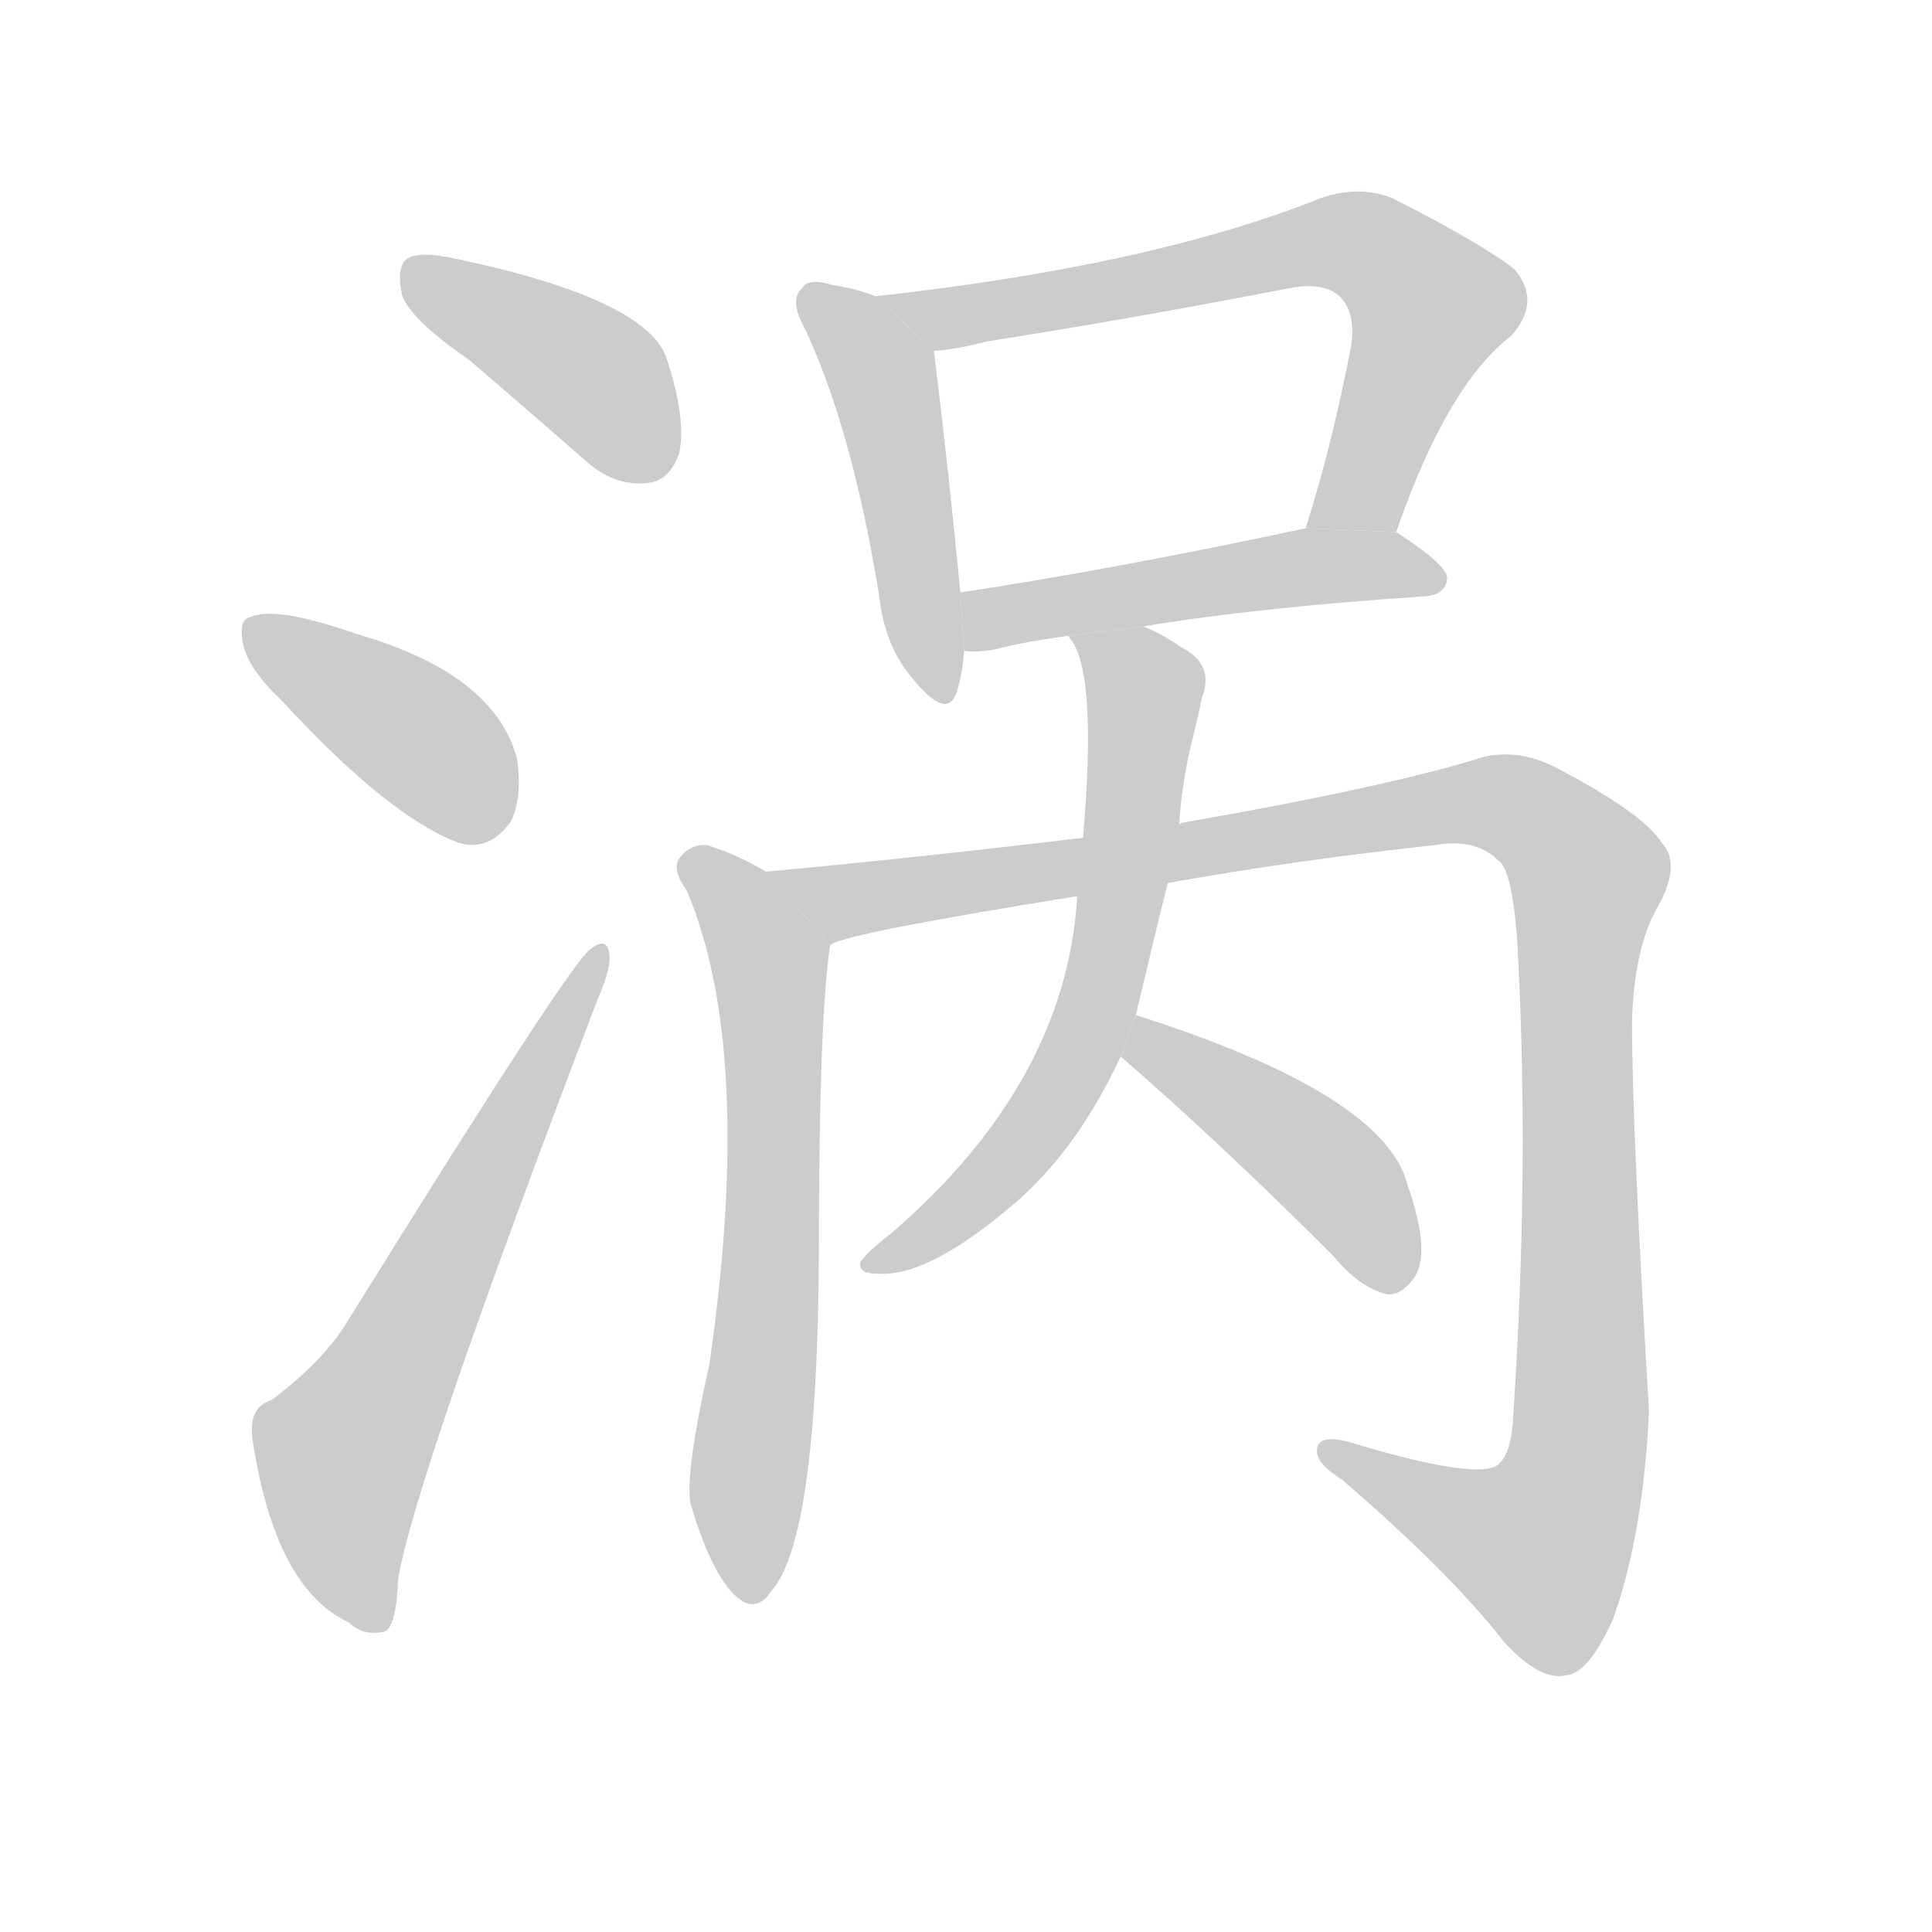 <!--
AnimCJK 2016-2017 Copyright Francois Mizessyn, http://gooo.free.fr/animCJK/
Derived from:
    MakeMeAHanzi project - https://github.com/skishore/makemeahanzi
    Arphic PL KaitiM GB - https://apps.ubuntu.com/cat/applications/precise/fonts-arphic-gkai00mp/
    Arphic PL UKai - https://apps.ubuntu.com/cat/applications/fonts-arphic-ukai/
You can redistribute and/or modify this file under the terms of the Arphic Public License
as published by Arphic Technology Co., Ltd.
You should have received a copy of this license (the directory "APL") along with this file;
if not, see http://ftp.gnu.org/non-gnu/chinese-fonts-truetype/LICENSE.
-->
<svg id="z28065" class="acjk" version="1.1" viewBox="0 0 1024 1024" xmlns="http://www.w3.org/2000/svg" xmlns:xlink="http://www.w3.org/1999/xlink">
<style>
<![CDATA[
@keyframes z28065k {
	from {
		stroke:#c00;
		stroke-dashoffset:3000;
	}
	75% {
		stroke:#c00;
		stroke-dashoffset:0;
	}
	to {
		stroke:#000;
	}
}
#z28065 path[clip-path] {
	animation:z28065k 1s linear both;
	stroke-dasharray:3000;
	stroke-width:128;
	stroke-linecap:round;
	fill:none;
}
#z28065 path[clip-path="url(#z28065c1)"] {animation-delay:1s;}
#z28065 path[clip-path="url(#z28065c2)"] {animation-delay:2s;}
#z28065 path[clip-path="url(#z28065c3)"] {animation-delay:3s;}
#z28065 path[clip-path="url(#z28065c4)"] {animation-delay:4s;}
#z28065 path[clip-path="url(#z28065c5)"] {animation-delay:5s;}
#z28065 path[clip-path="url(#z28065c6)"] {animation-delay:6s;}
#z28065 path[clip-path="url(#z28065c7)"] {animation-delay:7s;}
#z28065 path[clip-path="url(#z28065c8)"] {animation-delay:8s;}
#z28065 path[clip-path="url(#z28065c9)"] {animation-delay:9s;}
#z28065 path[clip-path="url(#z28065c10)"] {animation-delay:10s;}
#z28065 path {fill:#ccc;}
]]>
</style>
<path id="z28065d1" d="M249 191Q277 215 309 243Q325 258 343 256Q355 255 360 240Q364 222 353 189Q341 158 241 137Q223 133 216 137Q210 141 213 156Q217 169 249 191 Z"/>
<path id="z28065d2" d="M149 371Q207 434 244 447Q260 451 271 435Q277 422 274 402Q262 357 189 336Q146 321 133 327Q126 328 129 342Q132 355 149 371 Z"/>
<path id="z28065d3" d="M144 742Q131 746 134 764Q146 842 185 860Q192 867 203 865Q210 864 211 837Q220 783 317 529Q324 513 323 506Q322 496 313 503Q303 509 185 699Q172 721 144 742 Z"/>
<path id="z28065d4" d="M464 157Q454 153 441 151Q428 147 425 153Q418 159 427 175Q452 229 466 316Q469 343 484 360Q502 382 507 367Q510 358 511 345L509 314Q503 251 495 186L464 157 Z"/>
<path id="z28065d5" d="M740 282Q767 204 801 178Q817 160 803 143Q787 130 738 105Q720 98 700 105Q610 141 464 157L495 186Q508 185 523 181Q605 168 682 153Q701 149 710 157Q719 166 716 184Q706 236 692 280L740 282 Z"/>
<path id="z28065d6" d="M606 332Q666 322 756 316Q766 315 767 307Q768 300 740 282L692 280Q589 302 509 314L511 345Q518 346 528 344Q544 340 566 337L606 332 Z"/>
<path id="z28065d7" d="M406 462Q391 453 375 448Q366 447 360 455Q356 461 364 472Q400 557 376 723Q363 781 366 797Q376 831 388 844Q400 857 409 843Q433 816 434 668Q434 539 440 501L406 462 Z"/>
<path id="z28065d8" d="M619 468Q686 456 760 448Q782 444 794 456Q801 460 804 496Q811 616 802 751Q801 772 793 777Q780 784 714 764Q698 760 698 769Q698 776 711 784Q768 833 797 870Q816 891 830 888Q842 887 855 858Q871 813 874 748Q865 597 865 542Q866 502 879 480Q891 458 881 447Q871 431 825 407Q806 397 787 401Q736 417 627 436Q626 436 625 437L574 444Q492 454 406 462L440 501Q446 495 571 475L619 468 Z"/>
<path id="z28065d9" d="M602 538Q617 475 619 468L625 437Q626 418 631 396Q635 380 637 370Q644 352 626 343Q616 336 606 332L566 337Q582 353 574 444L571 475Q565 574 472 654Q459 664 456 669Q455 675 464 675Q492 678 541 635Q572 607 594 560L602 538 Z"/>
<path id="z28065d10" d="M594 560Q646 605 707 666Q720 682 735 686Q742 687 749 678Q759 665 746 628Q734 580 602 538L594 560 Z"/>
<defs>
	<clipPath id="z28065c1"><use xlink:href="#z28065d1"/></clipPath>
	<clipPath id="z28065c2"><use xlink:href="#z28065d2"/></clipPath>
	<clipPath id="z28065c3"><use xlink:href="#z28065d3"/></clipPath>
	<clipPath id="z28065c4"><use xlink:href="#z28065d4"/></clipPath>
	<clipPath id="z28065c5"><use xlink:href="#z28065d5"/></clipPath>
	<clipPath id="z28065c6"><use xlink:href="#z28065d6"/></clipPath>
	<clipPath id="z28065c7"><use xlink:href="#z28065d7"/></clipPath>
	<clipPath id="z28065c8"><use xlink:href="#z28065d8"/></clipPath>
	<clipPath id="z28065c9"><use xlink:href="#z28065d9"/></clipPath>
	<clipPath id="z28065c10"><use xlink:href="#z28065d10"/></clipPath>
</defs>
<path pathLength="2999" clip-path="url(#z28065c1)" d="M220 146L310 195L351 248"/>
<path pathLength="2999" clip-path="url(#z28065c2)" d="M134 334L268 435"/>
<path pathLength="2999" clip-path="url(#z28065c3)" d="M200 860L183 757L318 508"/>
<path pathLength="2999" clip-path="url(#z28065c4)" d="M430 157L468 201L497 367"/>
<path pathLength="2999" clip-path="url(#z28065c5)" d="M474 158L728 133L762 172L700 274"/>
<path pathLength="2999" clip-path="url(#z28065c6)" d="M518 337L686 301L761 306"/>
<path pathLength="2999" clip-path="url(#z28065c7)" d="M365 456L409 514L393 842"/>
<path pathLength="2999" clip-path="url(#z28065c8)" d="M415 463L455 478L789 424L838 455L831 797L803 835L704 770"/>
<path pathLength="2999" clip-path="url(#z28065c9)" d="M575 340L607 369L579 541L533 617L463 669"/>
<path pathLength="2999" clip-path="url(#z28065c10)" d="M604 545L747 675"/>
</svg>